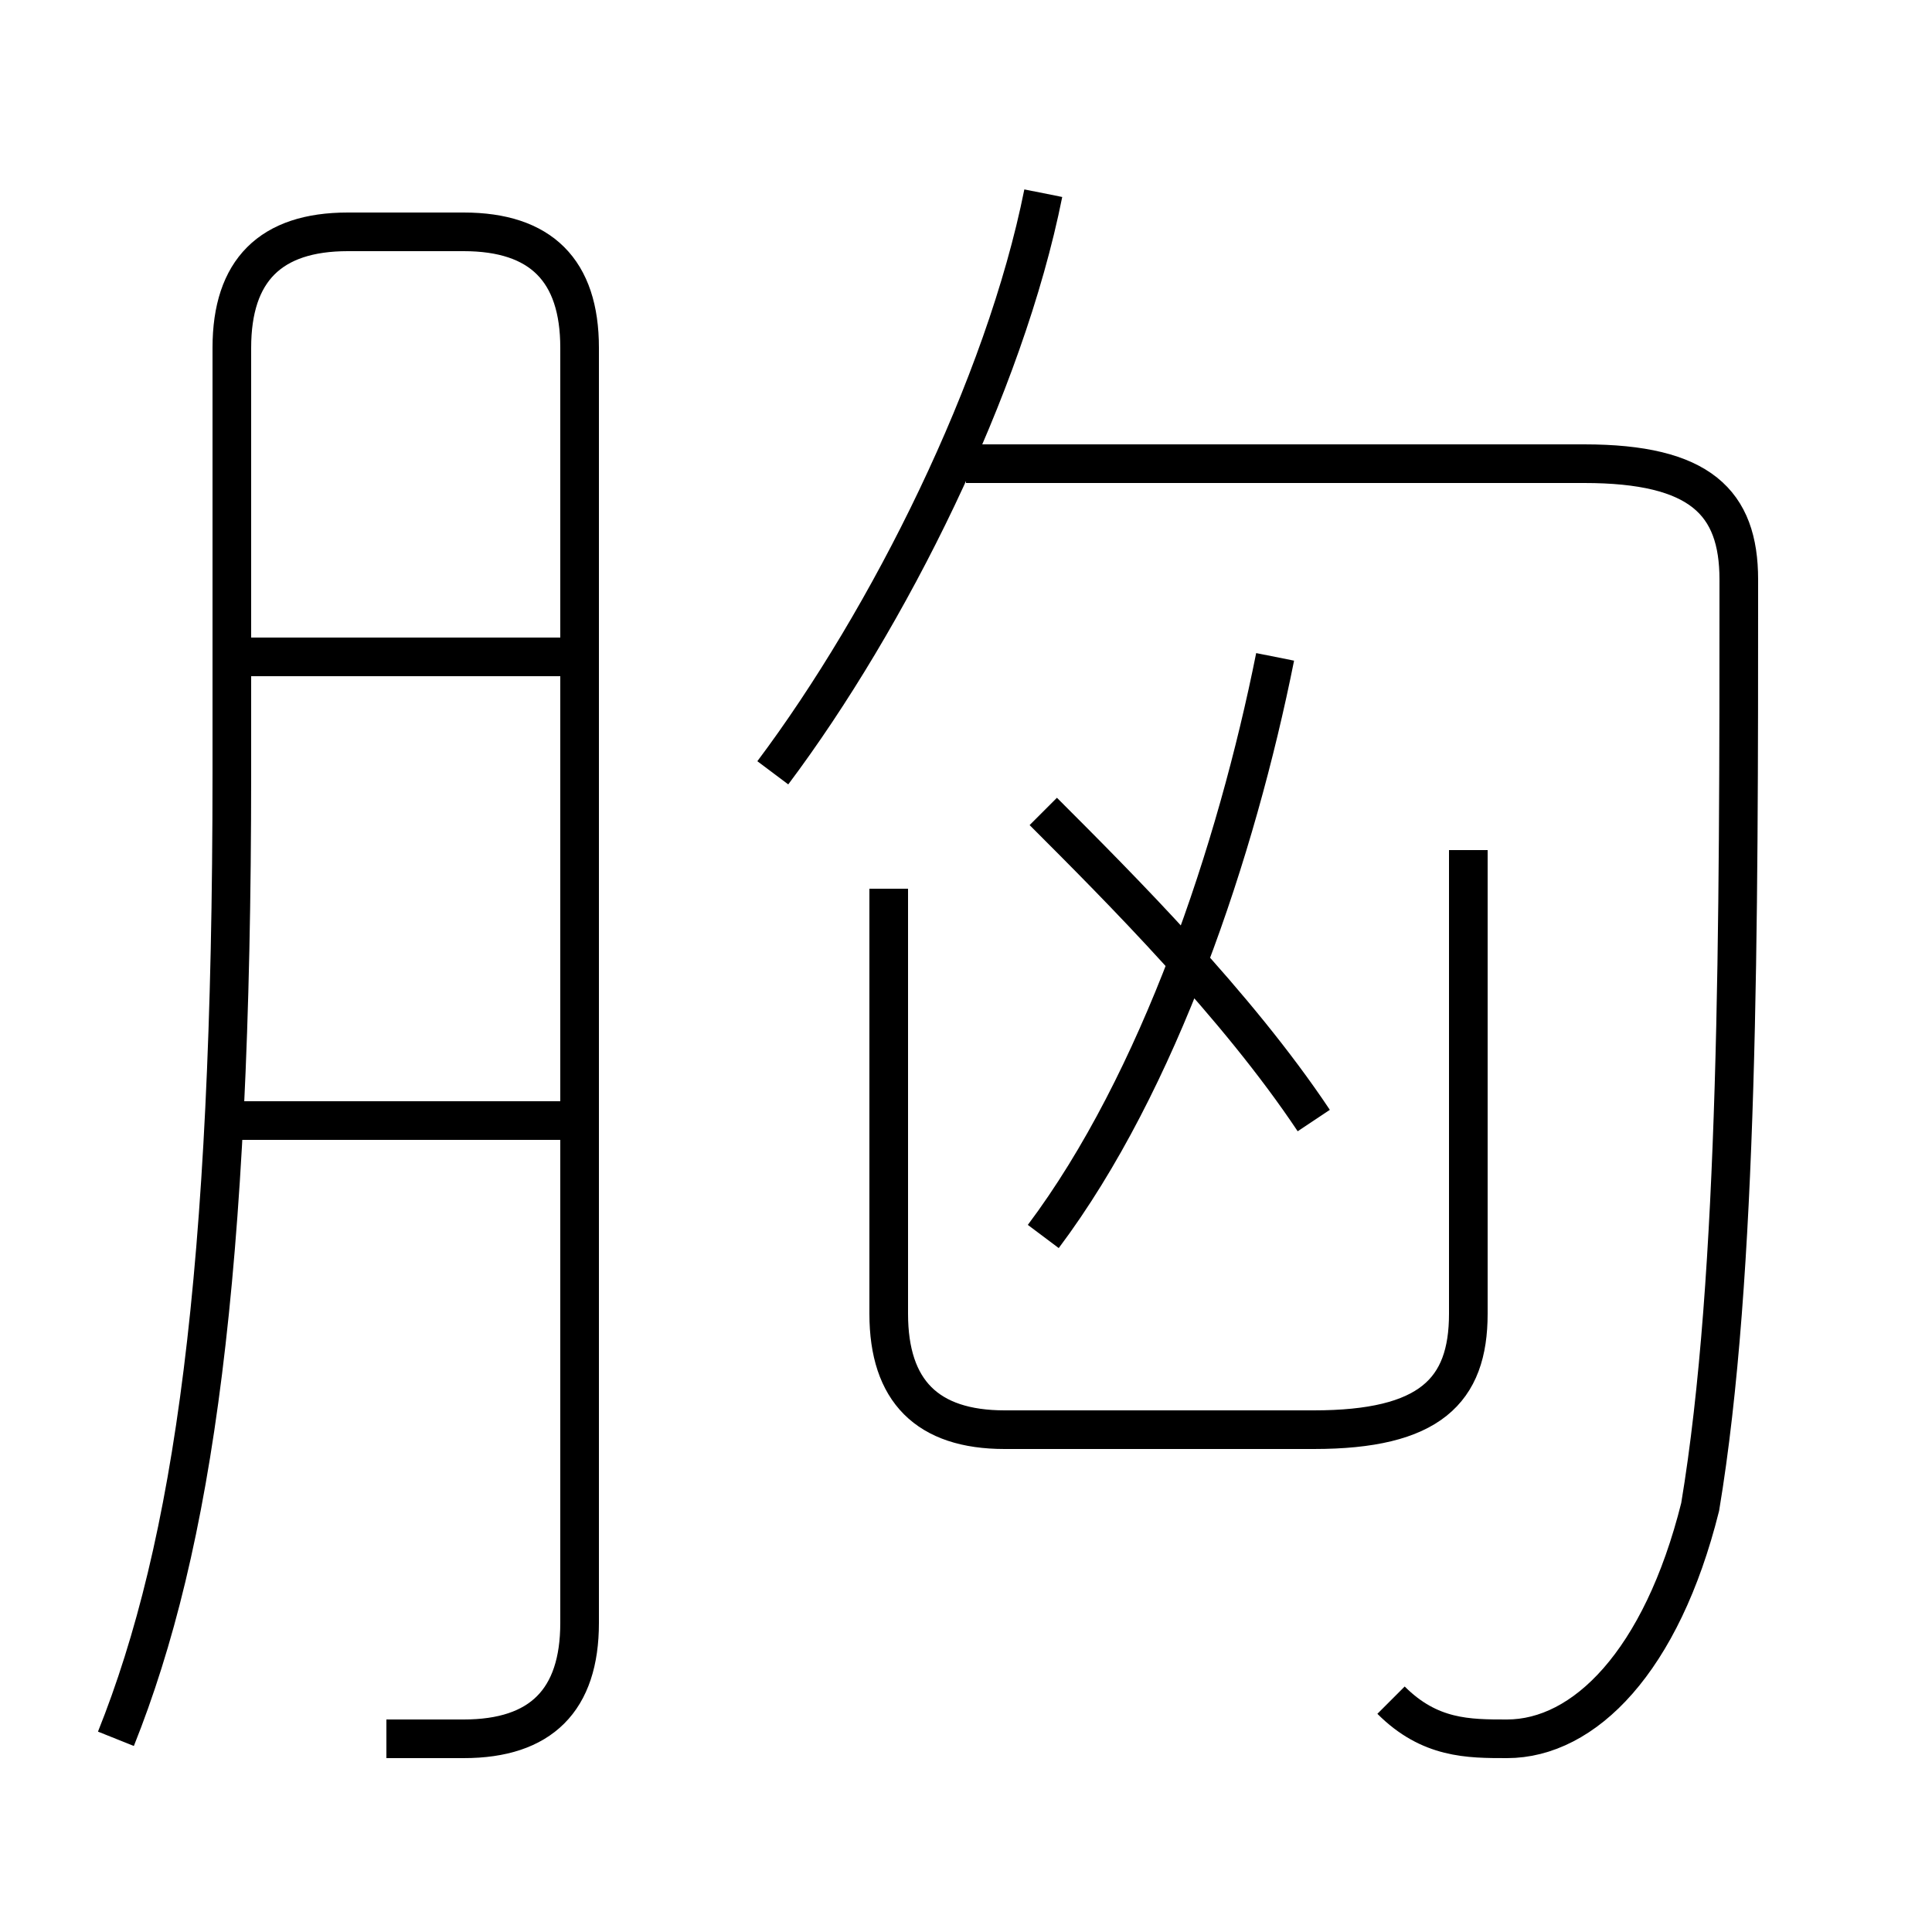 <?xml version='1.0' encoding='utf8'?>
<svg viewBox="0.0 -6.0 50.0 50.0" version="1.1" xmlns="http://www.w3.org/2000/svg">
<rect x="0.0" y="-6.0" width="50.0" height="50.0" fill="#808080" stroke="none"/>
<rect x="-1000" y="-1000" width="2000" height="2000" stroke="white" fill="white"/>
<g style="fill:white;stroke:#000000;  stroke-width:1">
<path d="M 36 0 C 37 1 38 1 39 1 C 41 1 43 -1 44 -5 C 45 -11 45 -20 45 -29 C 45 -31 44 -32 41 -32 L 25 -32 M 15 -15 L 6 -15 M 10 1 C 11 1 11 1 12 1 C 14 1 15 0 15 -2 L 15 -35 C 15 -37 14 -38 12 -38 L 9 -38 C 7 -38 6 -37 6 -35 L 6 -24 C 6 -11 5 -4 3 1 M 15 -27 L 6 -27 M 23 -21 L 23 -10 C 23 -8 24 -7 26 -7 L 34 -7 C 37 -7 38 -8 38 -10 L 38 -22 M 34 -15 C 32 -18 29 -21 27 -23 M 27 -12 C 30 -16 32 -22 33 -27 M 20 -24 C 23 -28 26 -34 27 -39" transform="translate(0.0 38.0)" />
</g>
</svg>